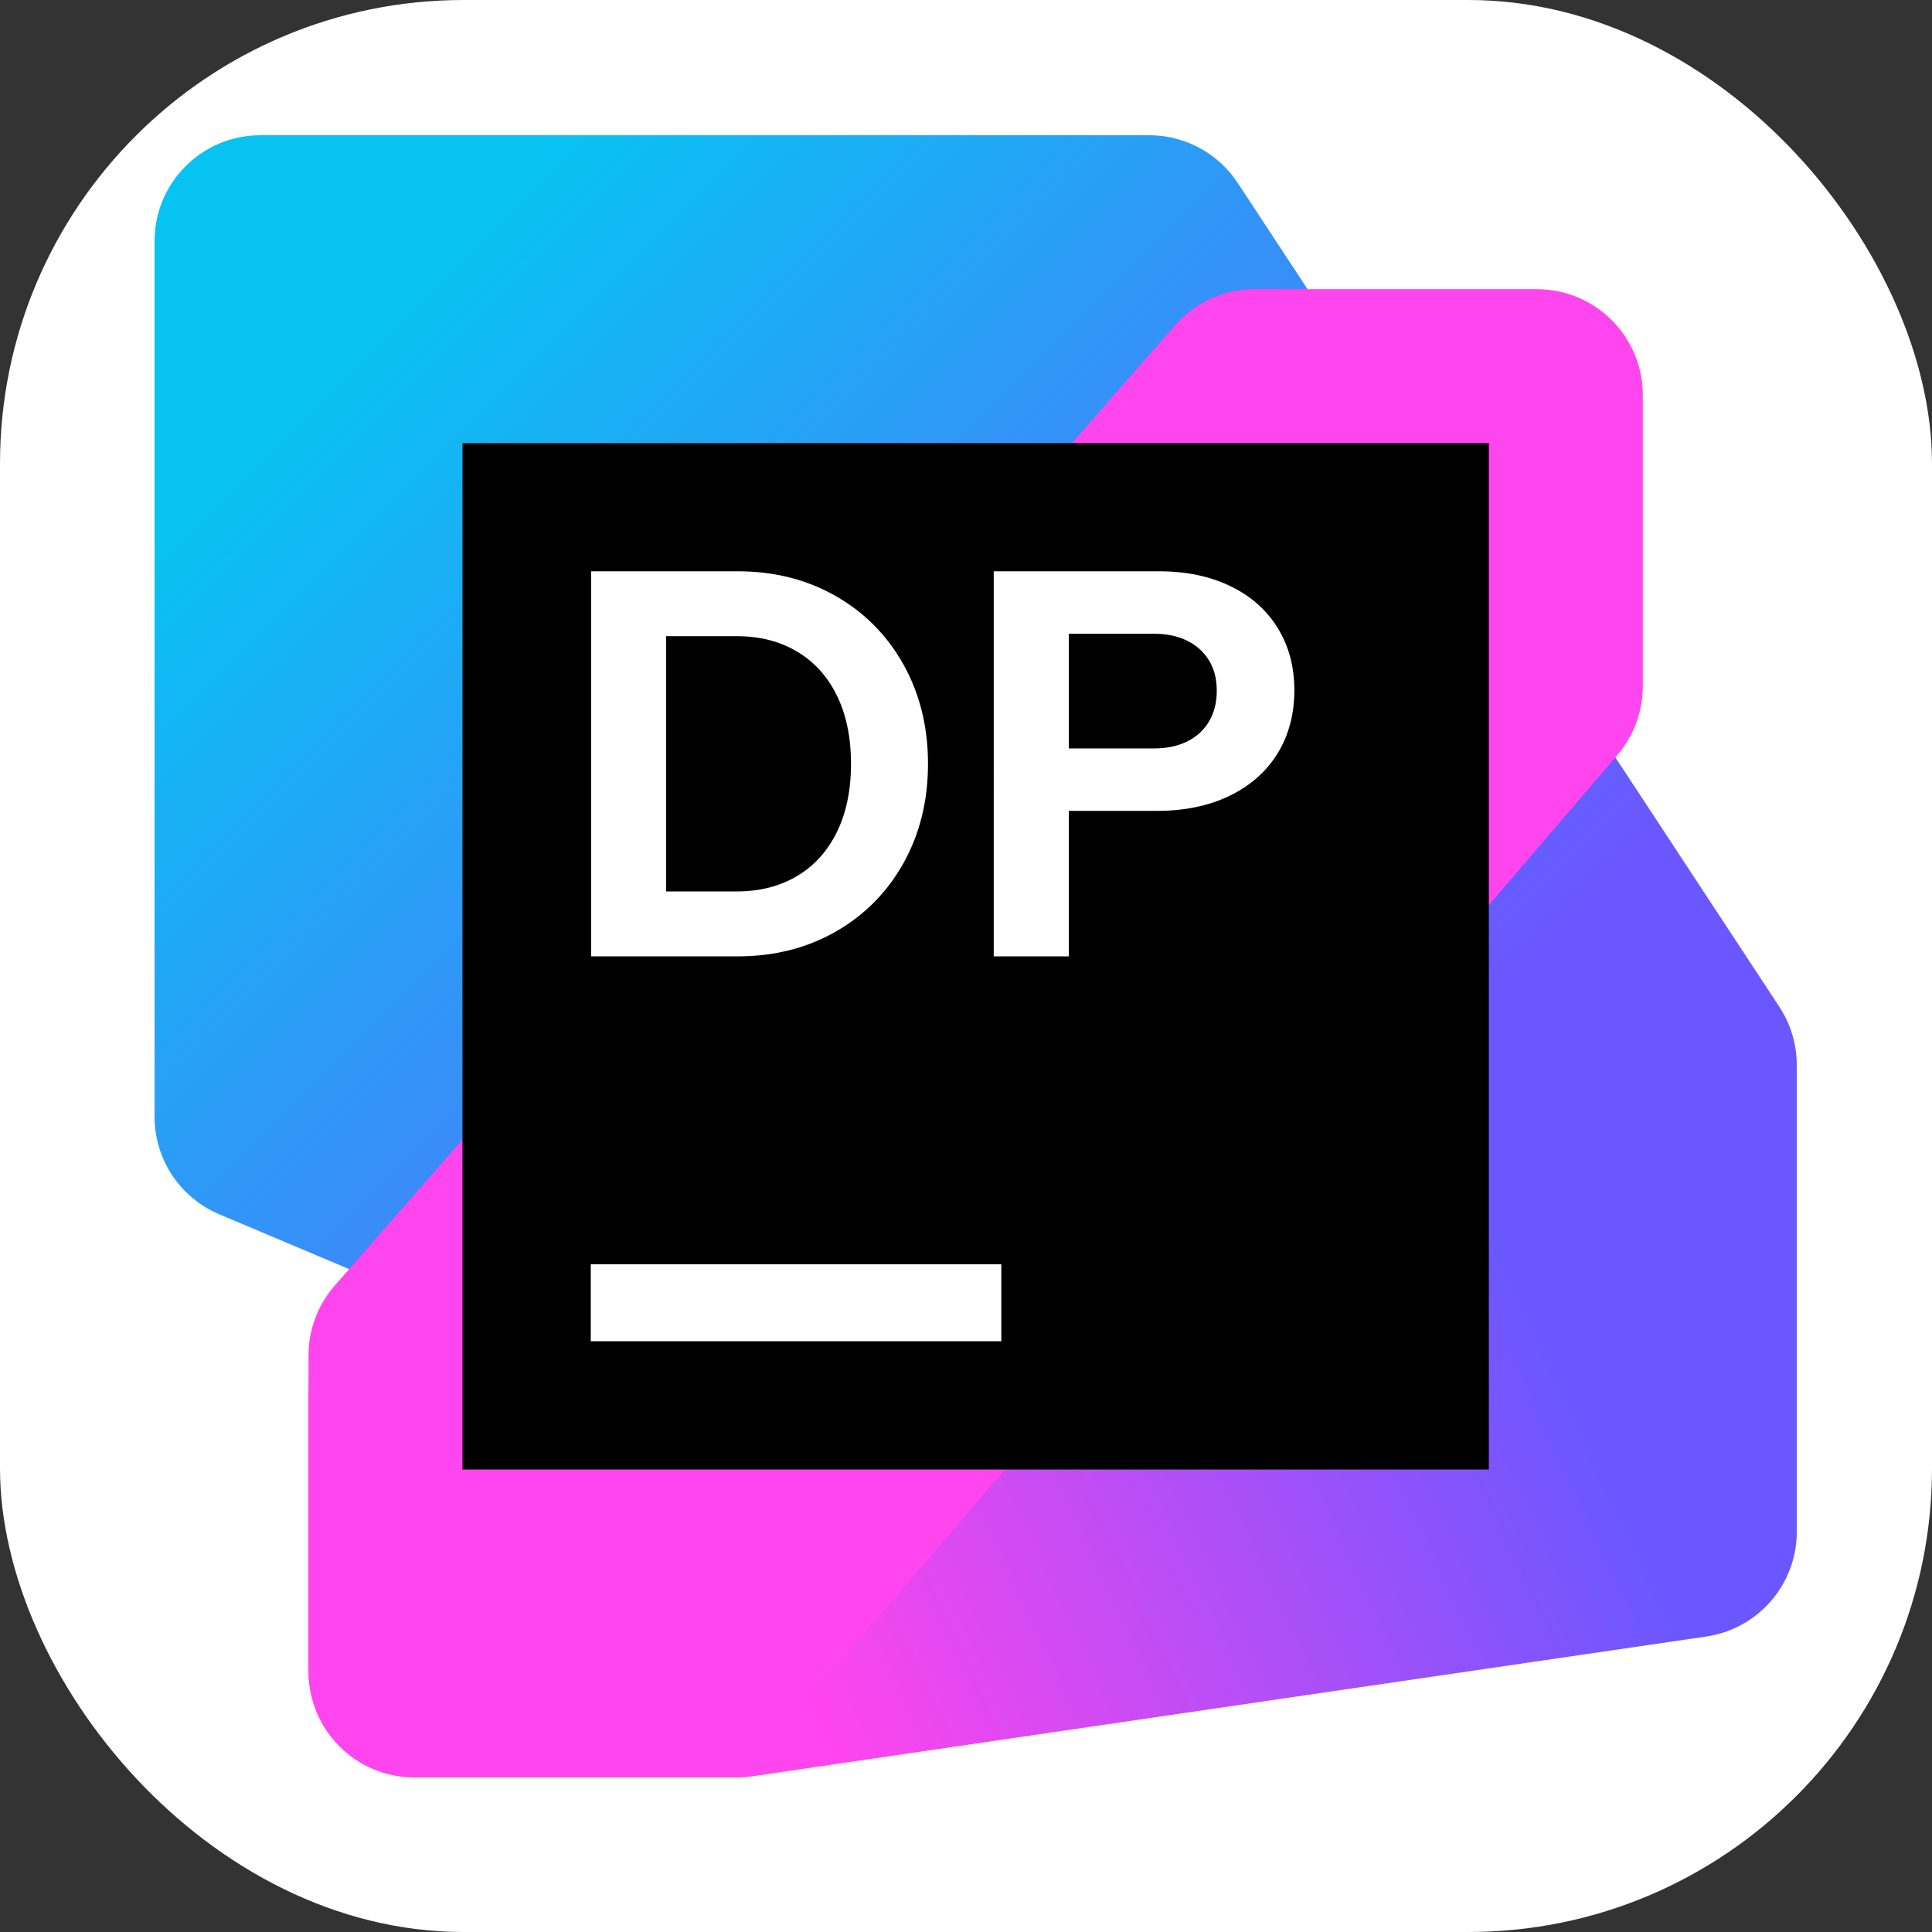 <svg width="100" height="100" viewBox="0 0 100 100" fill="none" xmlns="http://www.w3.org/2000/svg">
<rect x="0" y="0" width="100" height="100" fill="#333333" stroke="none"/>
<rect width="100" height="100" rx="24" fill="white"/>
<g clip-path="url(#clip0_229_240)">
<path d="M8 12.479V57.804C8 60.006 9.319 61.994 11.348 62.851L61.048 83.832C61.736 84.123 62.476 84.269 63.223 84.263L87.566 84.064C90.574 84.039 93 81.593 93 78.585V55.123C93 54.053 92.687 53.007 92.099 52.113L64.064 9.469C63.051 7.928 61.331 7 59.486 7H13.479C10.453 7 8 9.453 8 12.479Z" fill="url(#paint0_linear_229_240)"/>
<path d="M15.969 72.096V86.521C15.969 89.547 18.422 92 21.447 92H38.136C38.402 92 38.667 91.981 38.93 91.942L88.317 84.706C91.007 84.312 93.001 82.004 93.001 79.286V58.836C93.001 55.809 90.547 53.356 87.521 53.357L62.944 53.363C62.379 53.363 61.817 53.451 61.279 53.623L19.781 66.876C17.511 67.601 15.969 69.712 15.969 72.096Z" fill="url(#paint1_linear_229_240)"/>
<path d="M15.969 70.152V86.434C15.969 89.493 18.475 91.96 21.534 91.911L35.89 92C37.459 91.975 39.252 90.956 40.273 89.765L83.712 39.086C84.563 38.093 85.031 36.828 85.031 35.521V20.447C85.031 17.422 82.578 14.969 79.553 14.969H64.939C63.36 14.969 61.856 15.651 60.816 16.84L17.324 66.545C16.45 67.543 15.969 68.825 15.969 70.152Z" fill="#FF45ED"/>
<path d="M77.062 22.938H23.938V76.062H77.062V22.938Z" fill="black"/>
<path fill-rule="evenodd" clip-rule="evenodd" d="M30.595 29.57H38.183C40.071 29.57 41.763 29.997 43.258 30.851C44.753 31.705 45.922 32.889 46.767 34.403C47.612 35.917 48.033 37.627 48.033 39.535C48.033 41.444 47.611 43.154 46.767 44.668C45.922 46.182 44.752 47.366 43.258 48.22C41.763 49.074 40.071 49.501 38.183 49.501H30.595V29.57ZM41.257 45.343C42.15 44.812 42.838 44.05 43.322 43.058C43.806 42.066 44.048 40.893 44.048 39.535C44.048 38.177 43.806 37.003 43.322 36.011C42.838 35.019 42.15 34.258 41.257 33.726C40.365 33.194 39.326 32.929 38.139 32.929H34.48V46.14H38.139C39.326 46.14 40.365 45.875 41.257 45.343Z" fill="white"/>
<path d="M51.828 65.438H30.578V69.422H51.828V65.438Z" fill="white"/>
<path fill-rule="evenodd" clip-rule="evenodd" d="M59.991 29.57H51.436L51.435 49.501H55.321V41.971H59.877C61.31 41.971 62.563 41.712 63.635 41.195C64.708 40.677 65.536 39.949 66.12 39.009C66.703 38.069 66.996 36.959 66.996 35.734C66.996 34.51 66.708 33.434 66.134 32.503C65.559 31.573 64.744 30.851 63.685 30.339C62.627 29.827 61.396 29.57 59.991 29.57ZM62.582 37.337C62.316 37.787 61.94 38.133 61.451 38.376C60.962 38.617 60.39 38.739 59.735 38.739H55.321V32.803H59.735C60.39 32.803 60.962 32.923 61.451 33.165C61.939 33.408 62.316 33.749 62.582 34.191C62.848 34.632 62.98 35.142 62.98 35.749C62.98 36.357 62.848 36.886 62.582 37.337Z" fill="white"/>
</g>
<defs>
<linearGradient id="paint0_linear_229_240" x1="87.598" y1="86.257" x2="9.776" y2="8.434" gradientUnits="userSpaceOnUse">
<stop offset="0.29" stop-color="#6B57FF"/>
<stop offset="0.89" stop-color="#07C3F2"/>
</linearGradient>
<linearGradient id="paint1_linear_229_240" x1="18.188" y1="92.519" x2="89.182" y2="59.604" gradientUnits="userSpaceOnUse">
<stop offset="0.3" stop-color="#FF45ED"/>
<stop offset="0.84" stop-color="#6B57FF"/>
</linearGradient>
<clipPath id="clip0_229_240">
<rect width="85" height="85" fill="white" transform="translate(8 7)"/>
</clipPath>
</defs>
</svg>

